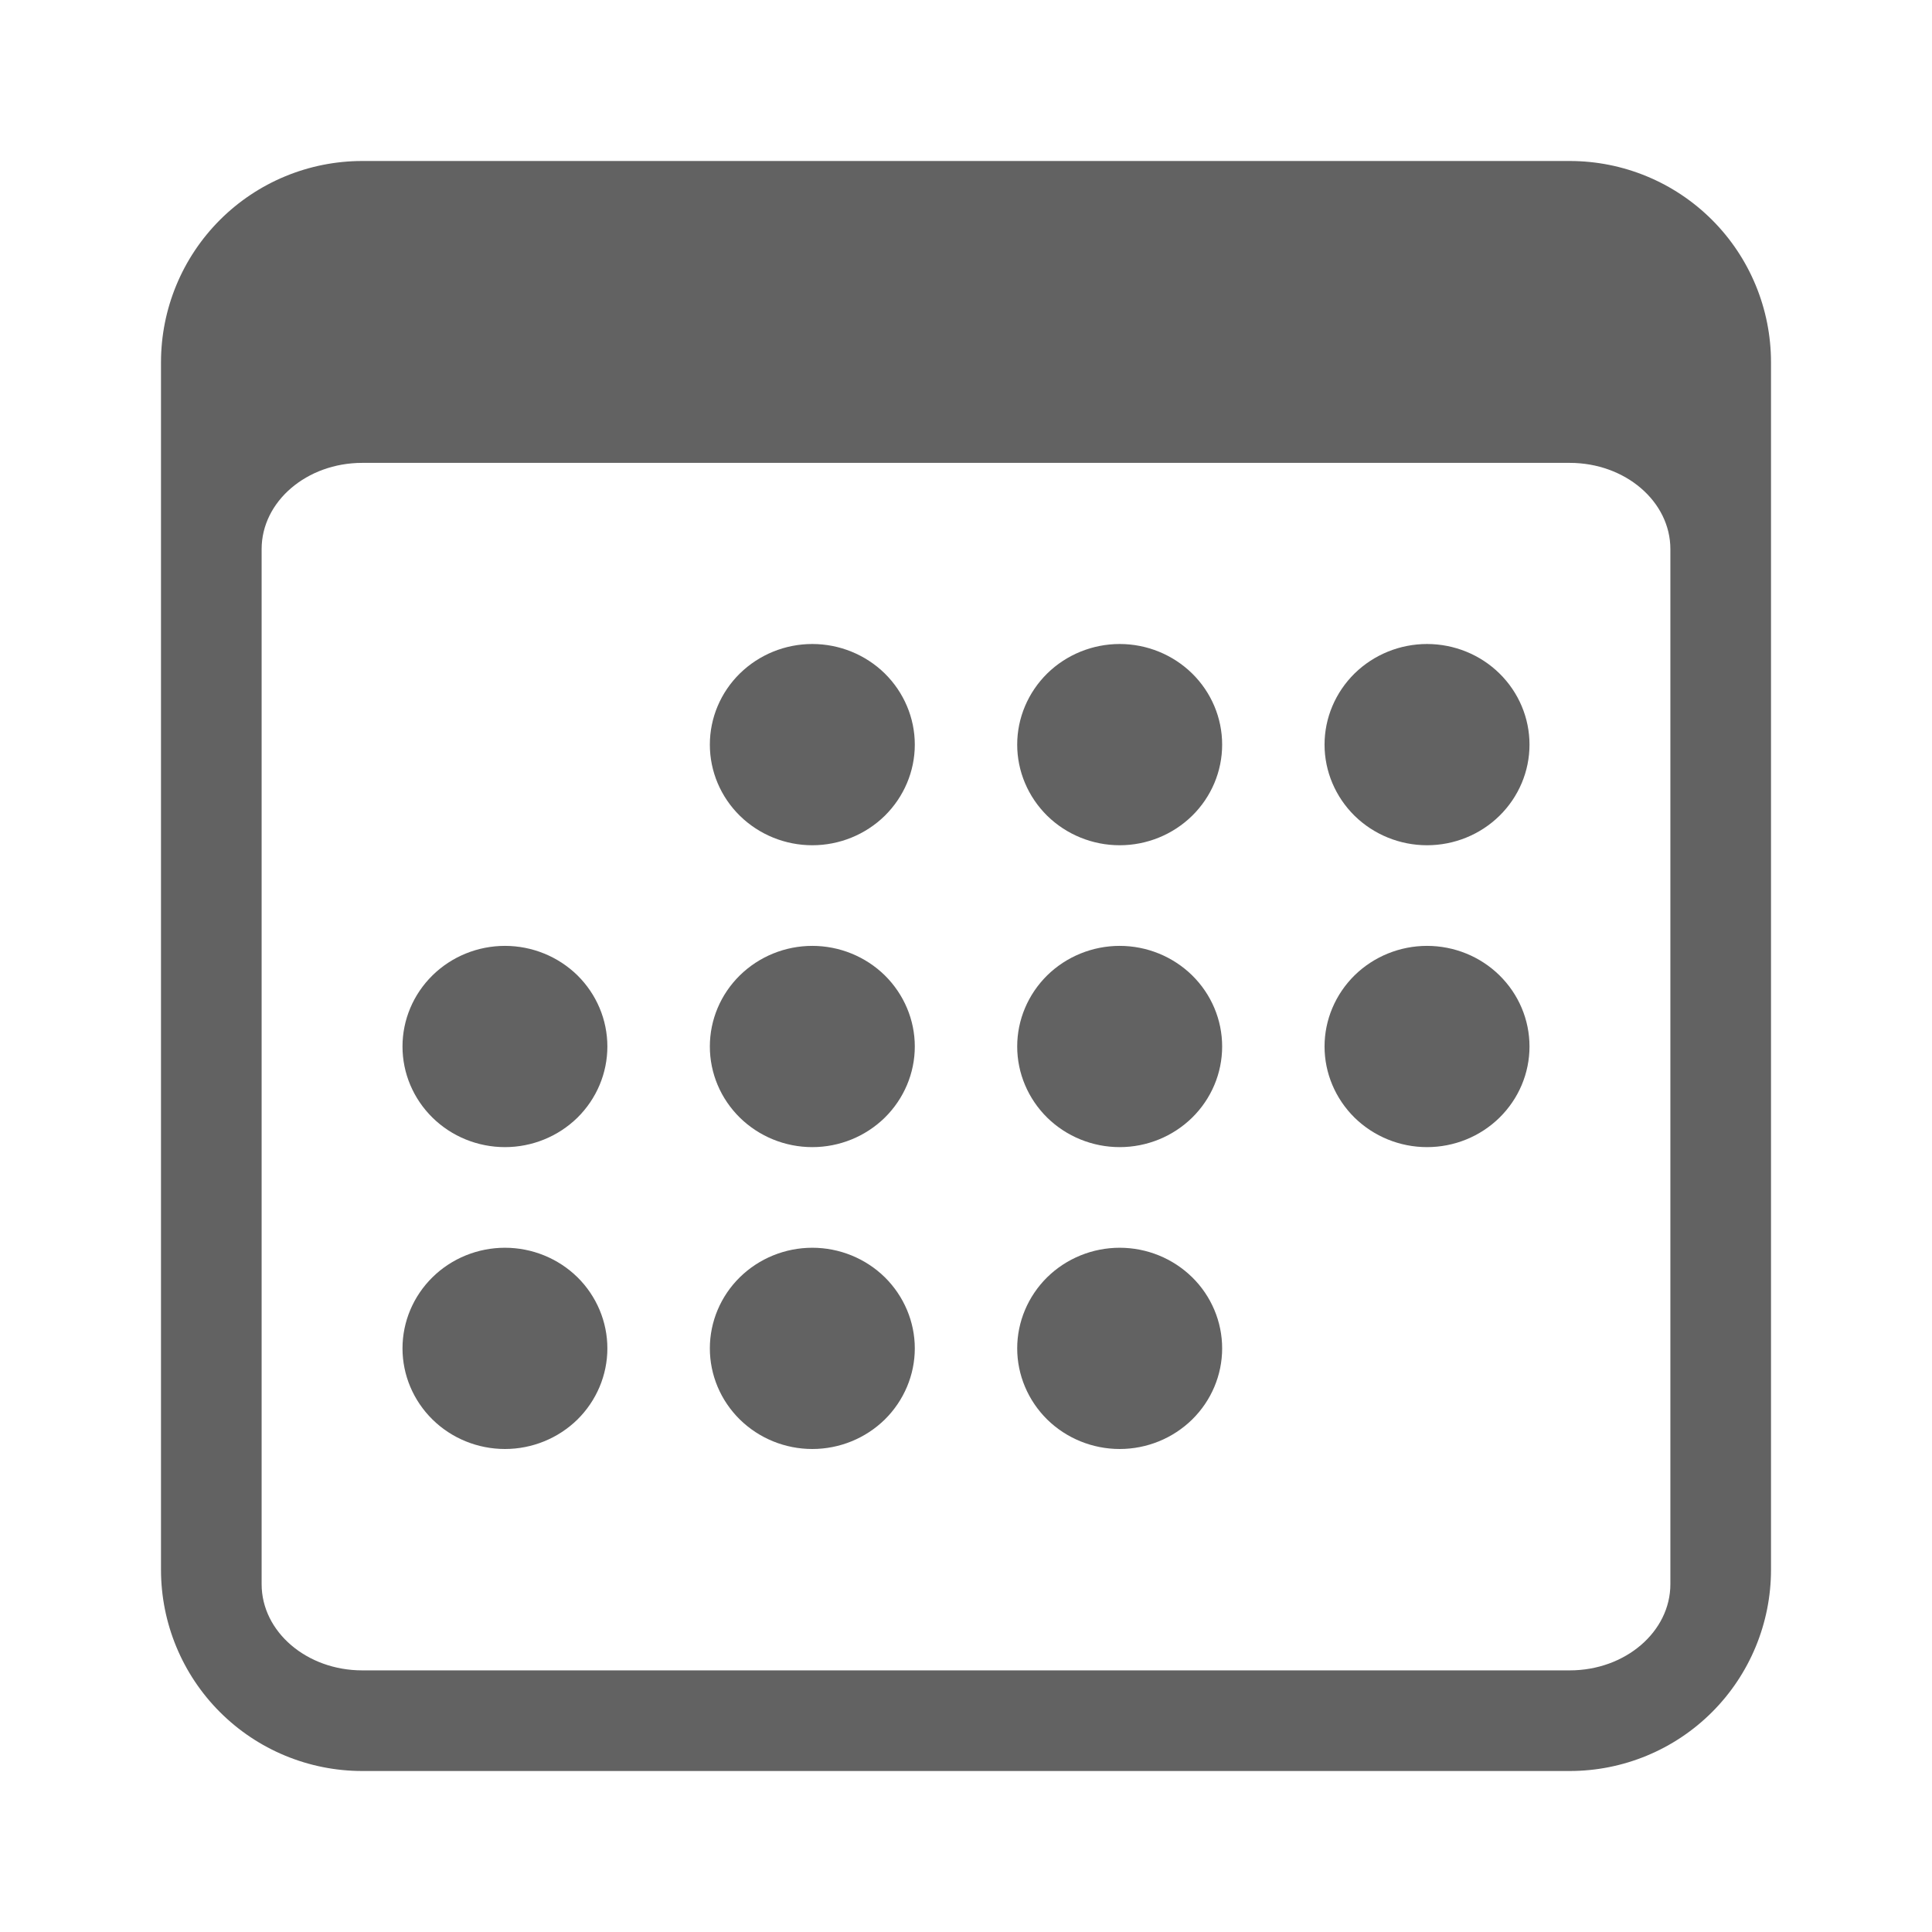 <svg width="24" height="24" viewBox="0 0 24 24" fill="none" xmlns="http://www.w3.org/2000/svg">
<path d="M19.5 2H4.5C3.837 2 3.201 2.263 2.732 2.732C2.263 3.201 2 3.837 2 4.5L2 19.5C2 20.163 2.263 20.799 2.732 21.268C3.201 21.737 3.837 22 4.5 22H19.5C20.163 22 20.799 21.737 21.268 21.268C21.737 20.799 22 20.163 22 19.5V4.5C22 3.837 21.737 3.201 21.268 2.732C20.799 2.263 20.163 2 19.5 2ZM3.25 6.821C3.25 6.23 3.81 5.75 4.5 5.75H19.5C20.19 5.75 20.75 6.23 20.75 6.821V19.679C20.75 20.27 20.19 20.75 19.5 20.75H4.5C3.81 20.75 3.25 20.27 3.25 19.679V6.821Z" fill="#626262"/>
<path d="M10.091 10.5C10.428 10.5 10.752 10.368 10.991 10.134C11.229 9.899 11.364 9.582 11.364 9.25C11.364 8.918 11.229 8.601 10.991 8.366C10.752 8.132 10.428 8 10.091 8C9.753 8 9.43 8.132 9.191 8.366C8.952 8.601 8.818 8.918 8.818 9.25C8.818 9.582 8.952 9.899 9.191 10.134C9.43 10.368 9.753 10.5 10.091 10.5ZM13.909 10.5C14.247 10.5 14.57 10.368 14.809 10.134C15.048 9.899 15.182 9.582 15.182 9.25C15.182 8.918 15.048 8.601 14.809 8.366C14.57 8.132 14.247 8 13.909 8C13.572 8 13.248 8.132 13.009 8.366C12.771 8.601 12.636 8.918 12.636 9.25C12.636 9.582 12.771 9.899 13.009 10.134C13.248 10.368 13.572 10.5 13.909 10.5ZM17.727 10.5C18.065 10.5 18.389 10.368 18.627 10.134C18.866 9.899 19 9.582 19 9.25C19 8.918 18.866 8.601 18.627 8.366C18.389 8.132 18.065 8 17.727 8C17.39 8 17.066 8.132 16.827 8.366C16.589 8.601 16.454 8.918 16.454 9.25C16.454 9.582 16.589 9.899 16.827 10.134C17.066 10.368 17.39 10.5 17.727 10.5ZM6.273 14.25C6.61 14.25 6.934 14.118 7.173 13.884C7.411 13.649 7.545 13.332 7.545 13C7.545 12.668 7.411 12.351 7.173 12.116C6.934 11.882 6.61 11.75 6.273 11.75C5.935 11.75 5.611 11.882 5.373 12.116C5.134 12.351 5 12.668 5 13C5 13.332 5.134 13.649 5.373 13.884C5.611 14.118 5.935 14.25 6.273 14.25ZM10.091 14.25C10.428 14.25 10.752 14.118 10.991 13.884C11.229 13.649 11.364 13.332 11.364 13C11.364 12.668 11.229 12.351 10.991 12.116C10.752 11.882 10.428 11.75 10.091 11.75C9.753 11.75 9.43 11.882 9.191 12.116C8.952 12.351 8.818 12.668 8.818 13C8.818 13.332 8.952 13.649 9.191 13.884C9.43 14.118 9.753 14.25 10.091 14.25ZM13.909 14.25C14.247 14.25 14.57 14.118 14.809 13.884C15.048 13.649 15.182 13.332 15.182 13C15.182 12.668 15.048 12.351 14.809 12.116C14.57 11.882 14.247 11.75 13.909 11.75C13.572 11.75 13.248 11.882 13.009 12.116C12.771 12.351 12.636 12.668 12.636 13C12.636 13.332 12.771 13.649 13.009 13.884C13.248 14.118 13.572 14.25 13.909 14.25ZM17.727 14.25C18.065 14.25 18.389 14.118 18.627 13.884C18.866 13.649 19 13.332 19 13C19 12.668 18.866 12.351 18.627 12.116C18.389 11.882 18.065 11.75 17.727 11.75C17.39 11.75 17.066 11.882 16.827 12.116C16.589 12.351 16.454 12.668 16.454 13C16.454 13.332 16.589 13.649 16.827 13.884C17.066 14.118 17.39 14.25 17.727 14.25ZM6.273 18C6.61 18 6.934 17.868 7.173 17.634C7.411 17.399 7.545 17.081 7.545 16.75C7.545 16.419 7.411 16.101 7.173 15.866C6.934 15.632 6.61 15.5 6.273 15.5C5.935 15.5 5.611 15.632 5.373 15.866C5.134 16.101 5 16.419 5 16.75C5 17.081 5.134 17.399 5.373 17.634C5.611 17.868 5.935 18 6.273 18ZM10.091 18C10.428 18 10.752 17.868 10.991 17.634C11.229 17.399 11.364 17.081 11.364 16.75C11.364 16.419 11.229 16.101 10.991 15.866C10.752 15.632 10.428 15.5 10.091 15.5C9.753 15.5 9.43 15.632 9.191 15.866C8.952 16.101 8.818 16.419 8.818 16.75C8.818 17.081 8.952 17.399 9.191 17.634C9.43 17.868 9.753 18 10.091 18ZM13.909 18C14.247 18 14.57 17.868 14.809 17.634C15.048 17.399 15.182 17.081 15.182 16.75C15.182 16.419 15.048 16.101 14.809 15.866C14.57 15.632 14.247 15.5 13.909 15.5C13.572 15.5 13.248 15.632 13.009 15.866C12.771 16.101 12.636 16.419 12.636 16.75C12.636 17.081 12.771 17.399 13.009 17.634C13.248 17.868 13.572 18 13.909 18Z" fill="#626262"/>
</svg>
